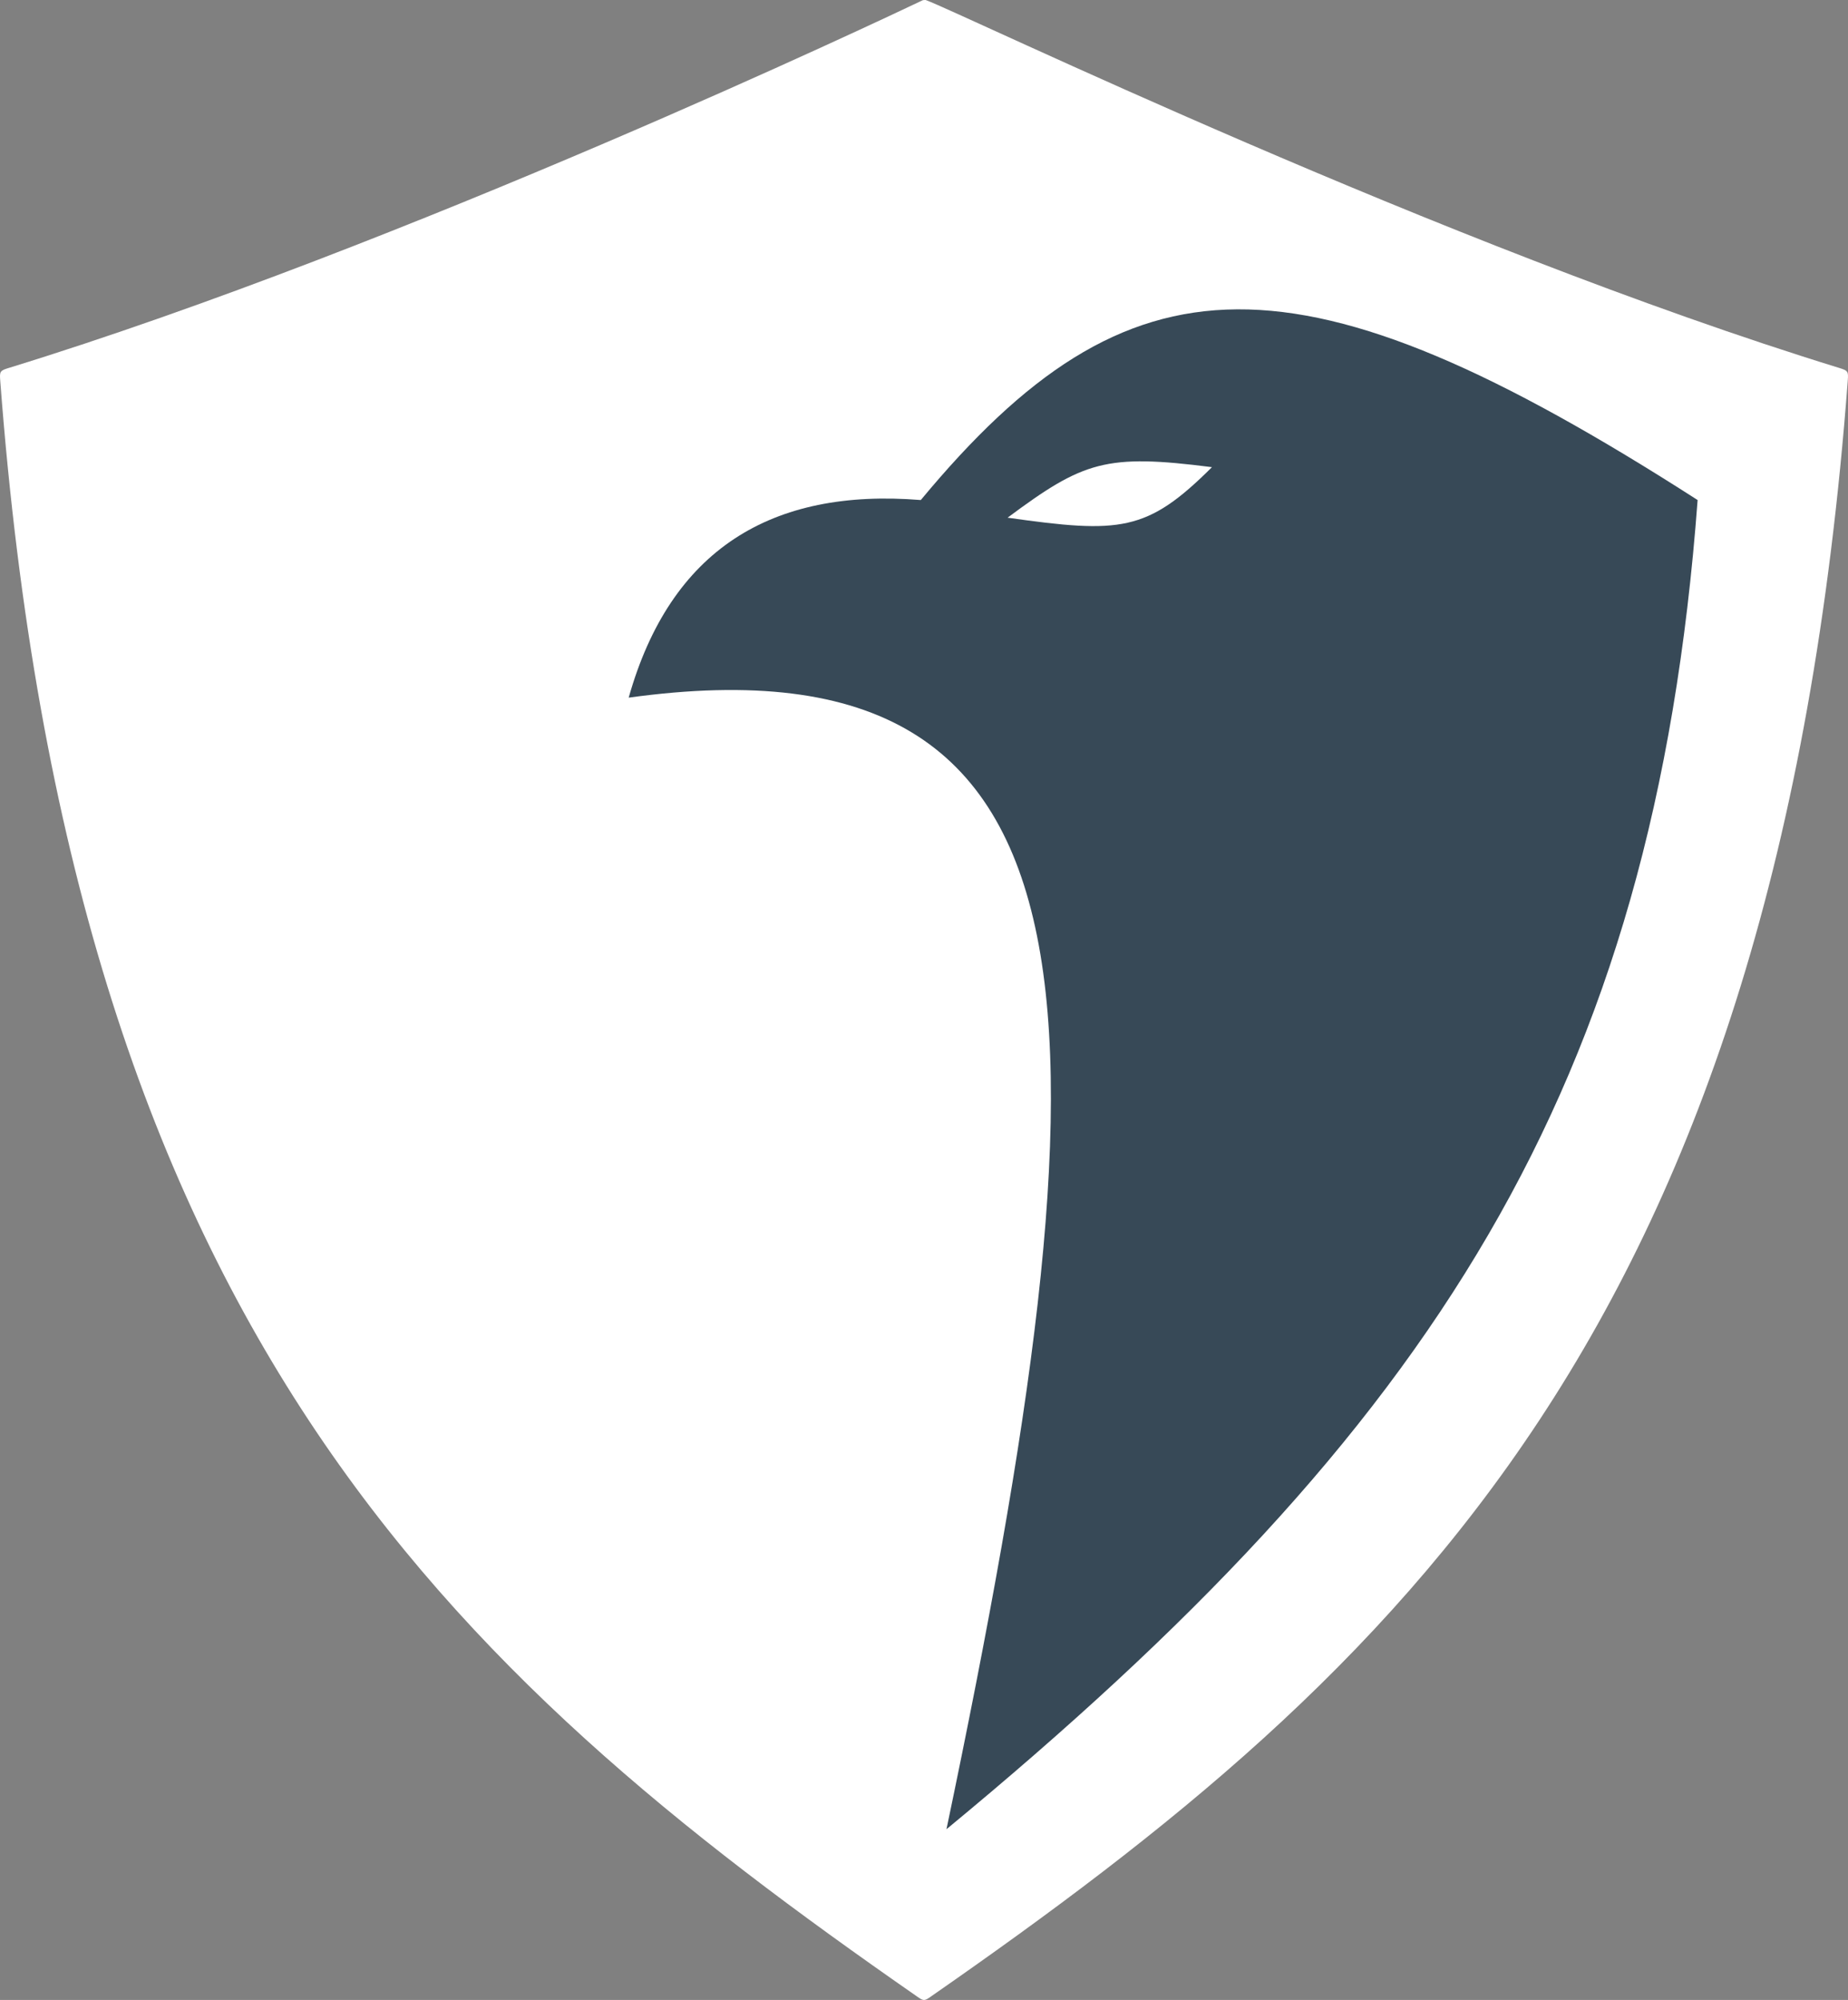 <svg width="61" height="66" viewBox="0 0 61 66" fill="none" xmlns="http://www.w3.org/2000/svg">
<rect x="0" y="0" width="61" height="66" fill="#808080" stroke="none"/>
<path d="M60.696 12.138C47.574 8.094 31.717 0.423 30.566 0.004C30.557 0.001 30.552 -0.001 30.509 0.001C30.466 0.003 30.458 0.007 30.44 0.016C29.342 0.539 13.412 8.1 0.304 12.138C0.151 12.185 0.074 12.209 0.032 12.27C-0.009 12.331 -0.003 12.412 0.009 12.576C2.361 43.744 14.709 55.071 30.257 65.877C30.374 65.959 30.433 66 30.5 66C30.567 66 30.626 65.959 30.743 65.877C46.291 55.071 58.639 43.744 60.991 12.576C61.003 12.412 61.009 12.331 60.968 12.27C60.926 12.209 60.849 12.185 60.696 12.138Z" fill="white"/>
<path d="M56.036 16.502C54.589 35.941 47.315 47.105 31.242 60.366C36.801 33.807 37.148 20.758 20.752 23.023C22.132 18.136 25.464 16.102 30.394 16.502C37.277 8.205 42.82 8.017 56.036 16.502Z" fill="#374957"/>
<path d="M33.259 17.084C35.763 15.223 36.498 14.967 40.005 15.417C37.859 17.555 36.983 17.611 33.259 17.084Z" fill="white"/>
</svg>
